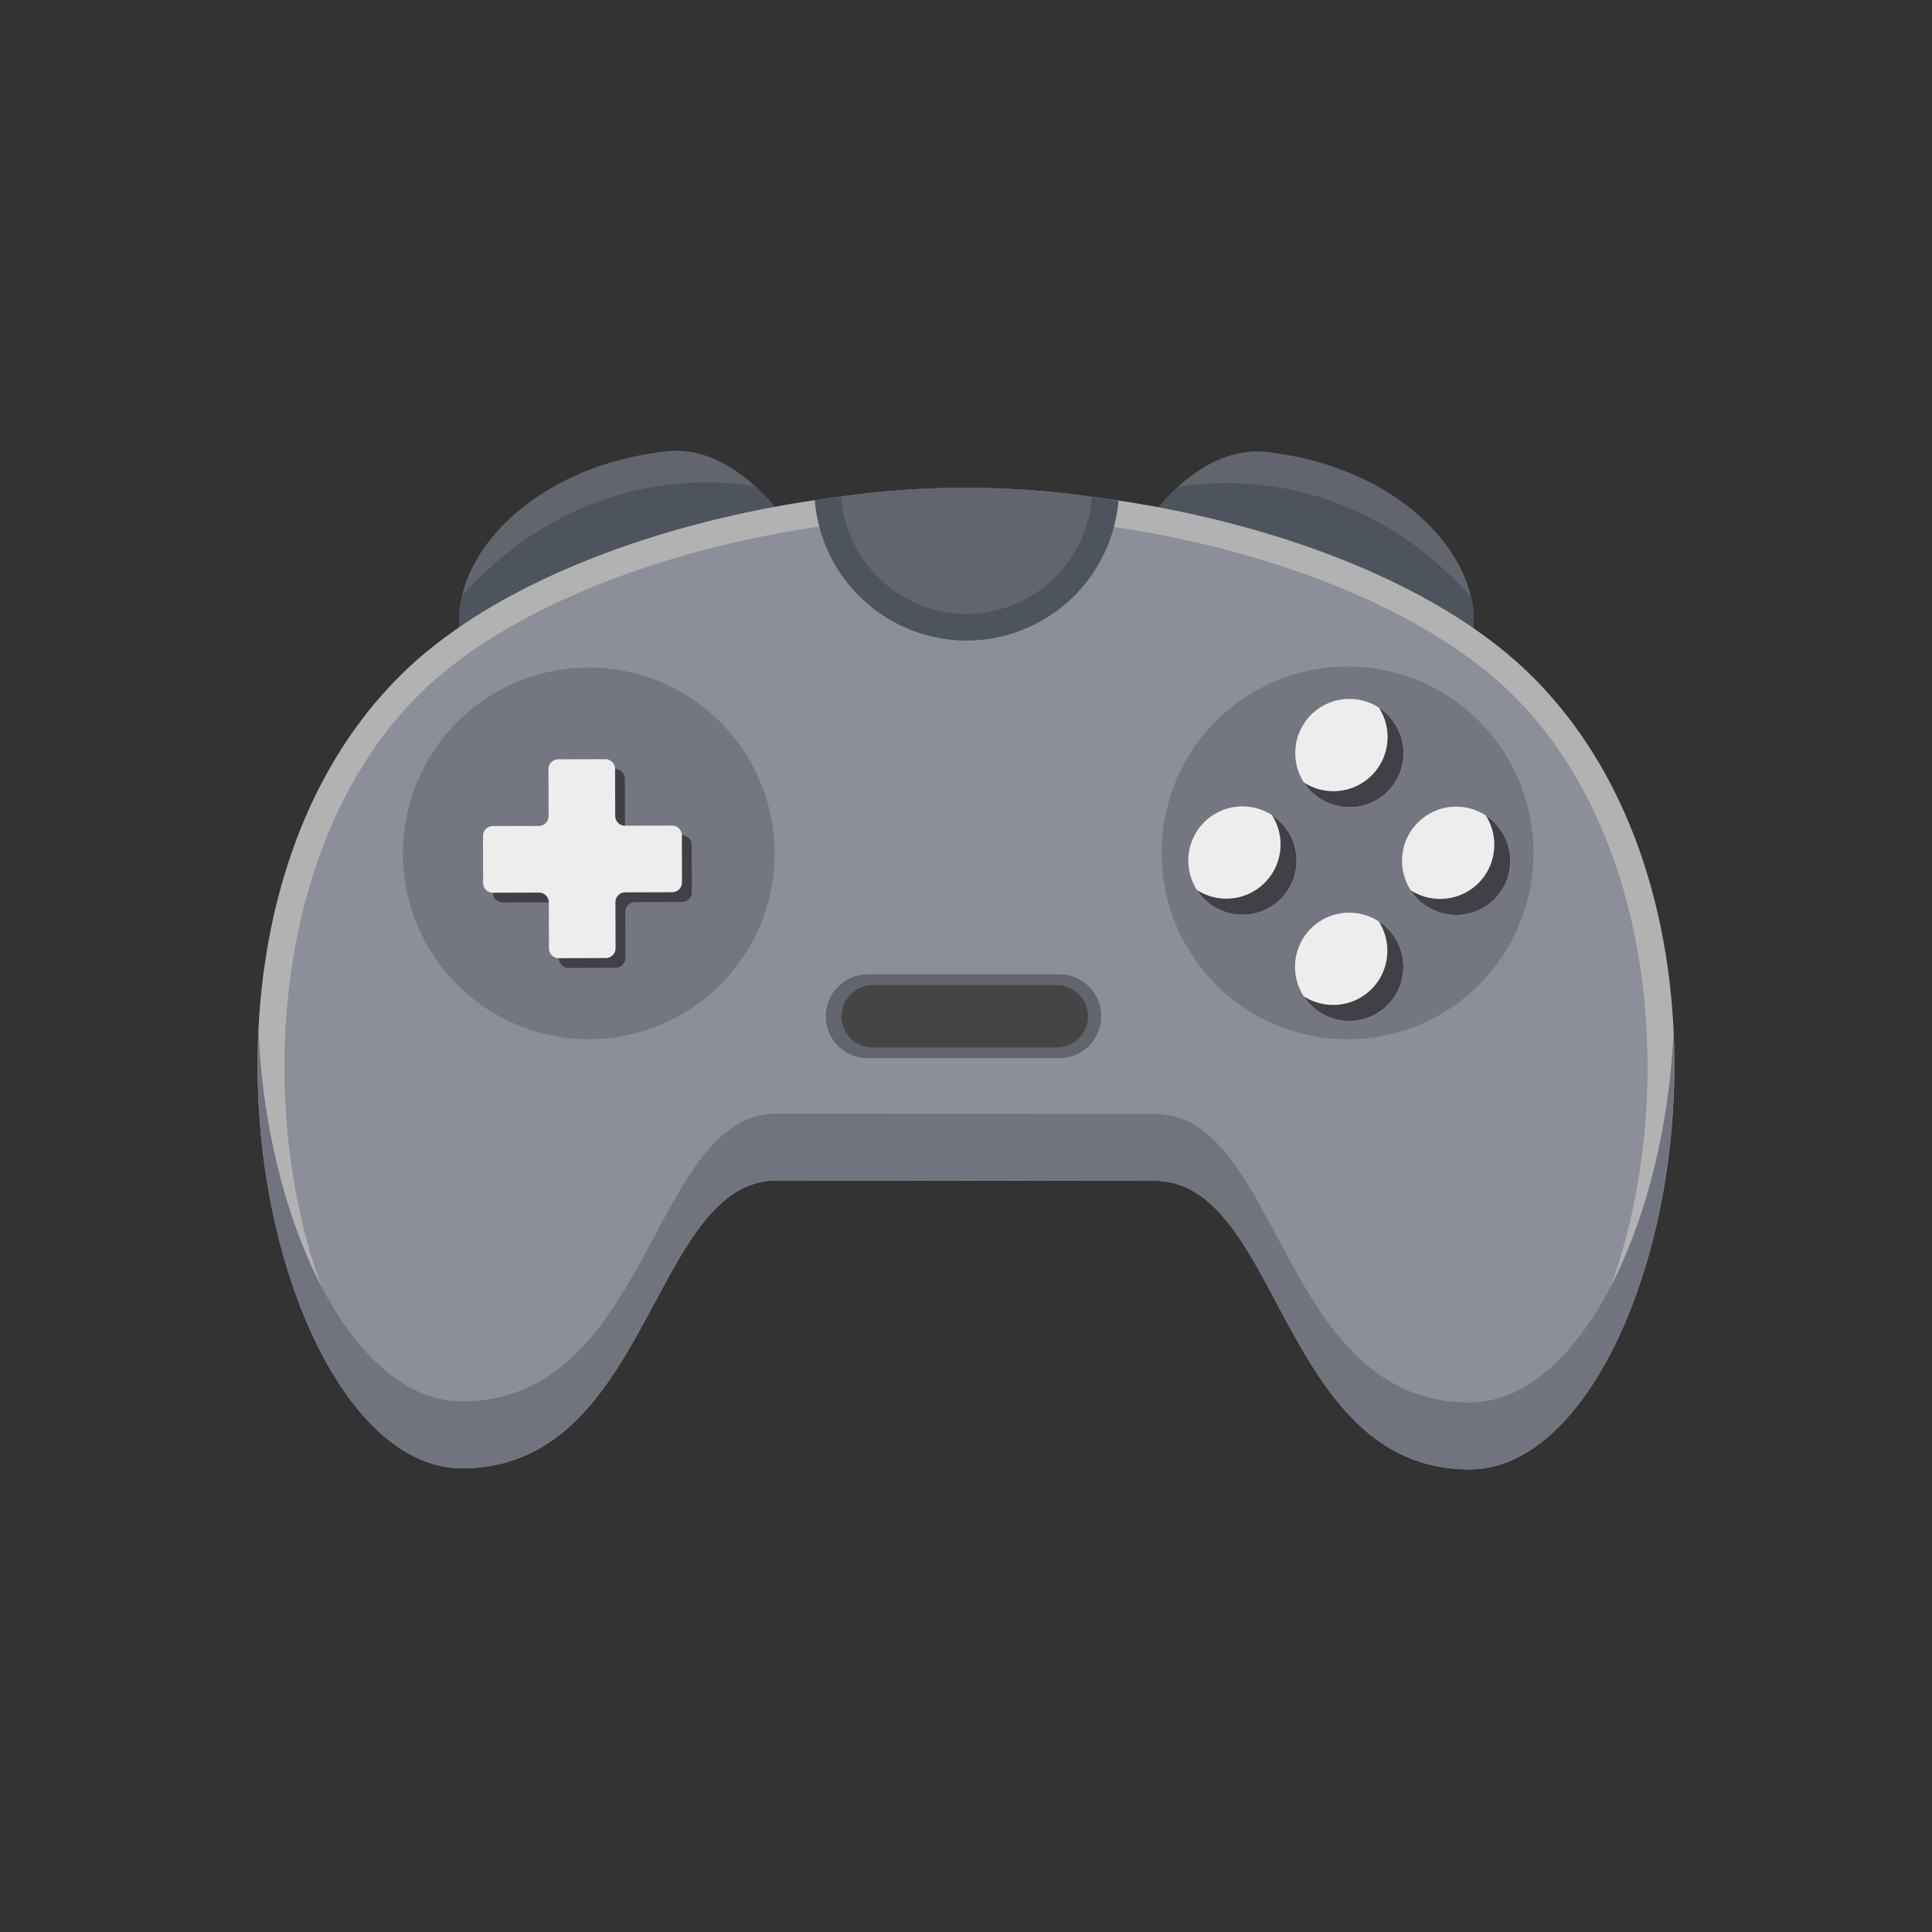 <svg width="60" height="60" xmlns="http://www.w3.org/2000/svg"><rect width="100%" height="100%" fill="#333333" stroke="none"/><g fill="none" fill-rule="evenodd"><path d="M0 0h60v60H0z"/><path d="M24.136 15.845l-9.858 3.717a3.124 3.124 0 01.074-1.067c.475-2.029 2.835-4.094 6.361-4.48 1.151-.126 2.13.527 2.743 1.088.431.393.68.742.68.742" fill="#63656E" fill-rule="nonzero"/><path d="M23.456 15.104c.431.393.68.742.68.742l-9.857 3.715a3.094 3.094 0 01.073-1.066c1.758-1.945 3.986-3.175 6.474-3.447a9.573 9.573 0 012.63.056" fill="#4D545D" fill-rule="nonzero"/><path d="M35.903 15.858l9.85 3.738a3.117 3.117 0 00-.072-1.066c-.47-2.03-2.826-4.1-6.35-4.494-1.152-.129-2.132.522-2.746 1.082-.432.392-.682.74-.682.74" fill="#63656E" fill-rule="nonzero"/><path d="M36.585 15.118c-.432.392-.682.74-.682.74l9.85 3.739a3.147 3.147 0 00-.07-1.067c-1.755-1.95-3.98-3.183-6.468-3.461a9.61 9.61 0 00-2.63.049" fill="#4D545D" fill-rule="nonzero"/><path d="M45.633 45.632c-5.868-.006-5.859-8.956-9.77-8.96l-5.866-.007-5.869-.006c-3.91-.004-3.92 8.945-9.787 8.938-5.869-.006-9.8-16.743-1.93-24.597 2.927-2.921 8.042-4.754 12.892-5.466.276-.042.55-.079.824-.112a26.98 26.98 0 013.893-.27 26.873 26.873 0 013.891.279c.274.034.548.071.824.113 4.848.723 9.96 2.568 12.88 5.495 7.854 7.871 3.884 24.599-1.982 24.593" fill="#B2B2B2" fill-rule="nonzero"/><path d="M49.762 40.622c-1.088 2.62-2.632 4.183-4.128 4.181-2.733-.003-4.013-2.401-5.251-4.718-.967-1.813-1.963-3.678-3.69-4.134-.27-.073-.55-.11-.83-.109l-11.734-.013c-.294 0-.57.037-.83.105-1.727.455-2.727 2.317-3.698 4.128-1.241 2.314-2.526 4.709-5.26 4.706-1.495-.001-3.038-1.57-4.12-4.192-2.33-5.646-1.931-14.293 2.777-18.988 2.507-2.502 7.15-4.458 12.427-5.232.27-.041.535-.076.8-.109a26.433 26.433 0 013.795-.264c1.297.002 2.566.092 3.77.27.286.036.552.071.819.113 5.277.786 9.916 2.752 12.418 5.26 4.697 4.707 5.08 13.354 2.735 18.996" fill="#8C8F9A" fill-rule="nonzero"/><path d="M45.632 45.633c-5.422-.006-5.827-7.647-8.94-8.812a2.366 2.366 0 00-.83-.149l-5.866-.006-5.869-.007c-.299 0-.575.052-.83.149-3.116 1.161-3.539 8.796-8.957 8.791-3.71-.005-6.646-6.694-6.315-13.599.272 6.111 2.98 11.518 6.317 11.521 5.42.006 5.841-7.634 8.96-8.792a2.35 2.35 0 01.828-.147c3.911.005 7.823.01 11.734.013.297 0 .571.053.828.148 3.116 1.164 3.52 8.807 8.942 8.813 3.335.004 6.055-5.397 6.34-11.506.316 6.904-2.634 13.587-6.342 13.583" fill="#71747E" fill-rule="nonzero"/><path d="M34.735 15.544a4.742 4.742 0 01-4.72 4.35 4.741 4.741 0 01-4.711-4.36c.276-.042.55-.079.824-.112 1.29-.184 2.59-.274 3.893-.269 1.23.002 2.542.08 3.89.278.274.035.548.072.824.114" fill="#4D545D" fill-rule="nonzero"/><path d="M26.127 15.422a3.909 3.909 0 003.888 3.643 3.91 3.91 0 003.896-3.634 27.14 27.14 0 00-3.892-.279 27.243 27.243 0 00-3.892.27" fill="#63656E" fill-rule="nonzero"/><path d="M24.056 26.585a5.772 5.772 0 10-11.543-.164 5.772 5.772 0 0011.543.164m23.564 0a5.772 5.772 0 10-11.542-.013 5.772 5.772 0 0011.543.013" fill="#747682" fill-rule="nonzero"/><path d="M46.412 27.925a1.685 1.685 0 01-2.38-.003 1.685 1.685 0 01.003-2.38 1.685 1.685 0 012.38.003 1.685 1.685 0 01-.003 2.38" fill="#EDEDED" fill-rule="nonzero"/><path d="M46.412 27.925a1.684 1.684 0 01-2.603-.278c.667.43 1.543.338 2.106-.222.56-.561.653-1.437.224-2.103a1.685 1.685 0 01.273 2.603" fill="#424046" fill-rule="nonzero"/><path d="M39.774 27.917a1.685 1.685 0 01-2.38-.003 1.685 1.685 0 01.003-2.38 1.685 1.685 0 012.38.003 1.685 1.685 0 01-.003 2.38" fill="#EDEDED" fill-rule="nonzero"/><path d="M37.394 27.915a1.748 1.748 0 01-.222-.275 1.684 1.684 0 002.33-2.325 1.687 1.687 0 01.273 2.603 1.686 1.686 0 01-2.381-.003z" fill="#424046" fill-rule="nonzero"/><path d="M43.1 22.2a1.685 1.685 0 01-.004 2.38 1.685 1.685 0 01-2.38-.004 1.685 1.685 0 01.003-2.38 1.685 1.685 0 012.38.003" fill="#EDEDED" fill-rule="nonzero"/><path d="M43.097 24.58a1.686 1.686 0 01-2.604-.28c.65.424 1.533.352 2.107-.22.56-.561.653-1.437.224-2.103a1.687 1.687 0 01.273 2.603" fill="#424046" fill-rule="nonzero"/><path d="M43.092 28.838a1.685 1.685 0 01-.003 2.38 1.685 1.685 0 01-2.38-.003 1.685 1.685 0 01.003-2.38 1.685 1.685 0 012.38.003" fill="#EDEDED" fill-rule="nonzero"/><path d="M43.09 31.217a1.684 1.684 0 01-2.603-.278c.65.422 1.534.35 2.106-.221.57-.568.645-1.45.226-2.103a1.685 1.685 0 01.271 2.602m-21.914-5.274l-1.46.004a.304.304 0 01-.305-.303l-.004-1.461a.305.305 0 00-.306-.303l-1.46.004a.303.303 0 00-.303.305l.004 1.46a.305.305 0 01-.304.305l-1.43.004a.304.304 0 00-.303.305l.004 1.46c0 .169.137.305.305.304l1.43-.004c.168 0 .305.136.305.304l.004 1.43c0 .168.137.303.305.303l1.46-.004a.305.305 0 00.304-.305l-.004-1.43a.303.303 0 01.303-.305l1.461-.004a.304.304 0 00.303-.305l-.004-1.461a.304.304 0 00-.305-.303" fill="#424046" fill-rule="nonzero"/><path d="M20.871 25.64l-1.46.004a.304.304 0 01-.305-.303l-.004-1.461a.305.305 0 00-.306-.303l-1.46.004a.303.303 0 00-.303.305l.004 1.46a.305.305 0 01-.304.305l-1.43.004a.304.304 0 00-.303.305l.004 1.46c0 .169.137.305.305.304l1.43-.004c.168 0 .305.136.305.304l.004 1.43c0 .168.137.304.305.303l1.46-.004a.305.305 0 00.304-.305l-.004-1.43a.303.303 0 01.303-.305l1.461-.004a.304.304 0 00.303-.305l-.004-1.461a.304.304 0 00-.305-.303" fill="#EDEDED" fill-rule="nonzero"/><path d="M32.934 32.863h-5.95a1.302 1.302 0 110-2.603h5.95a1.302 1.302 0 010 2.603" fill="#63656E" fill-rule="nonzero"/><path d="M32.82 32.53h-5.717a.968.968 0 110-1.936h5.717a.968.968 0 110 1.936" fill="#454545" fill-rule="nonzero"/></g></svg>